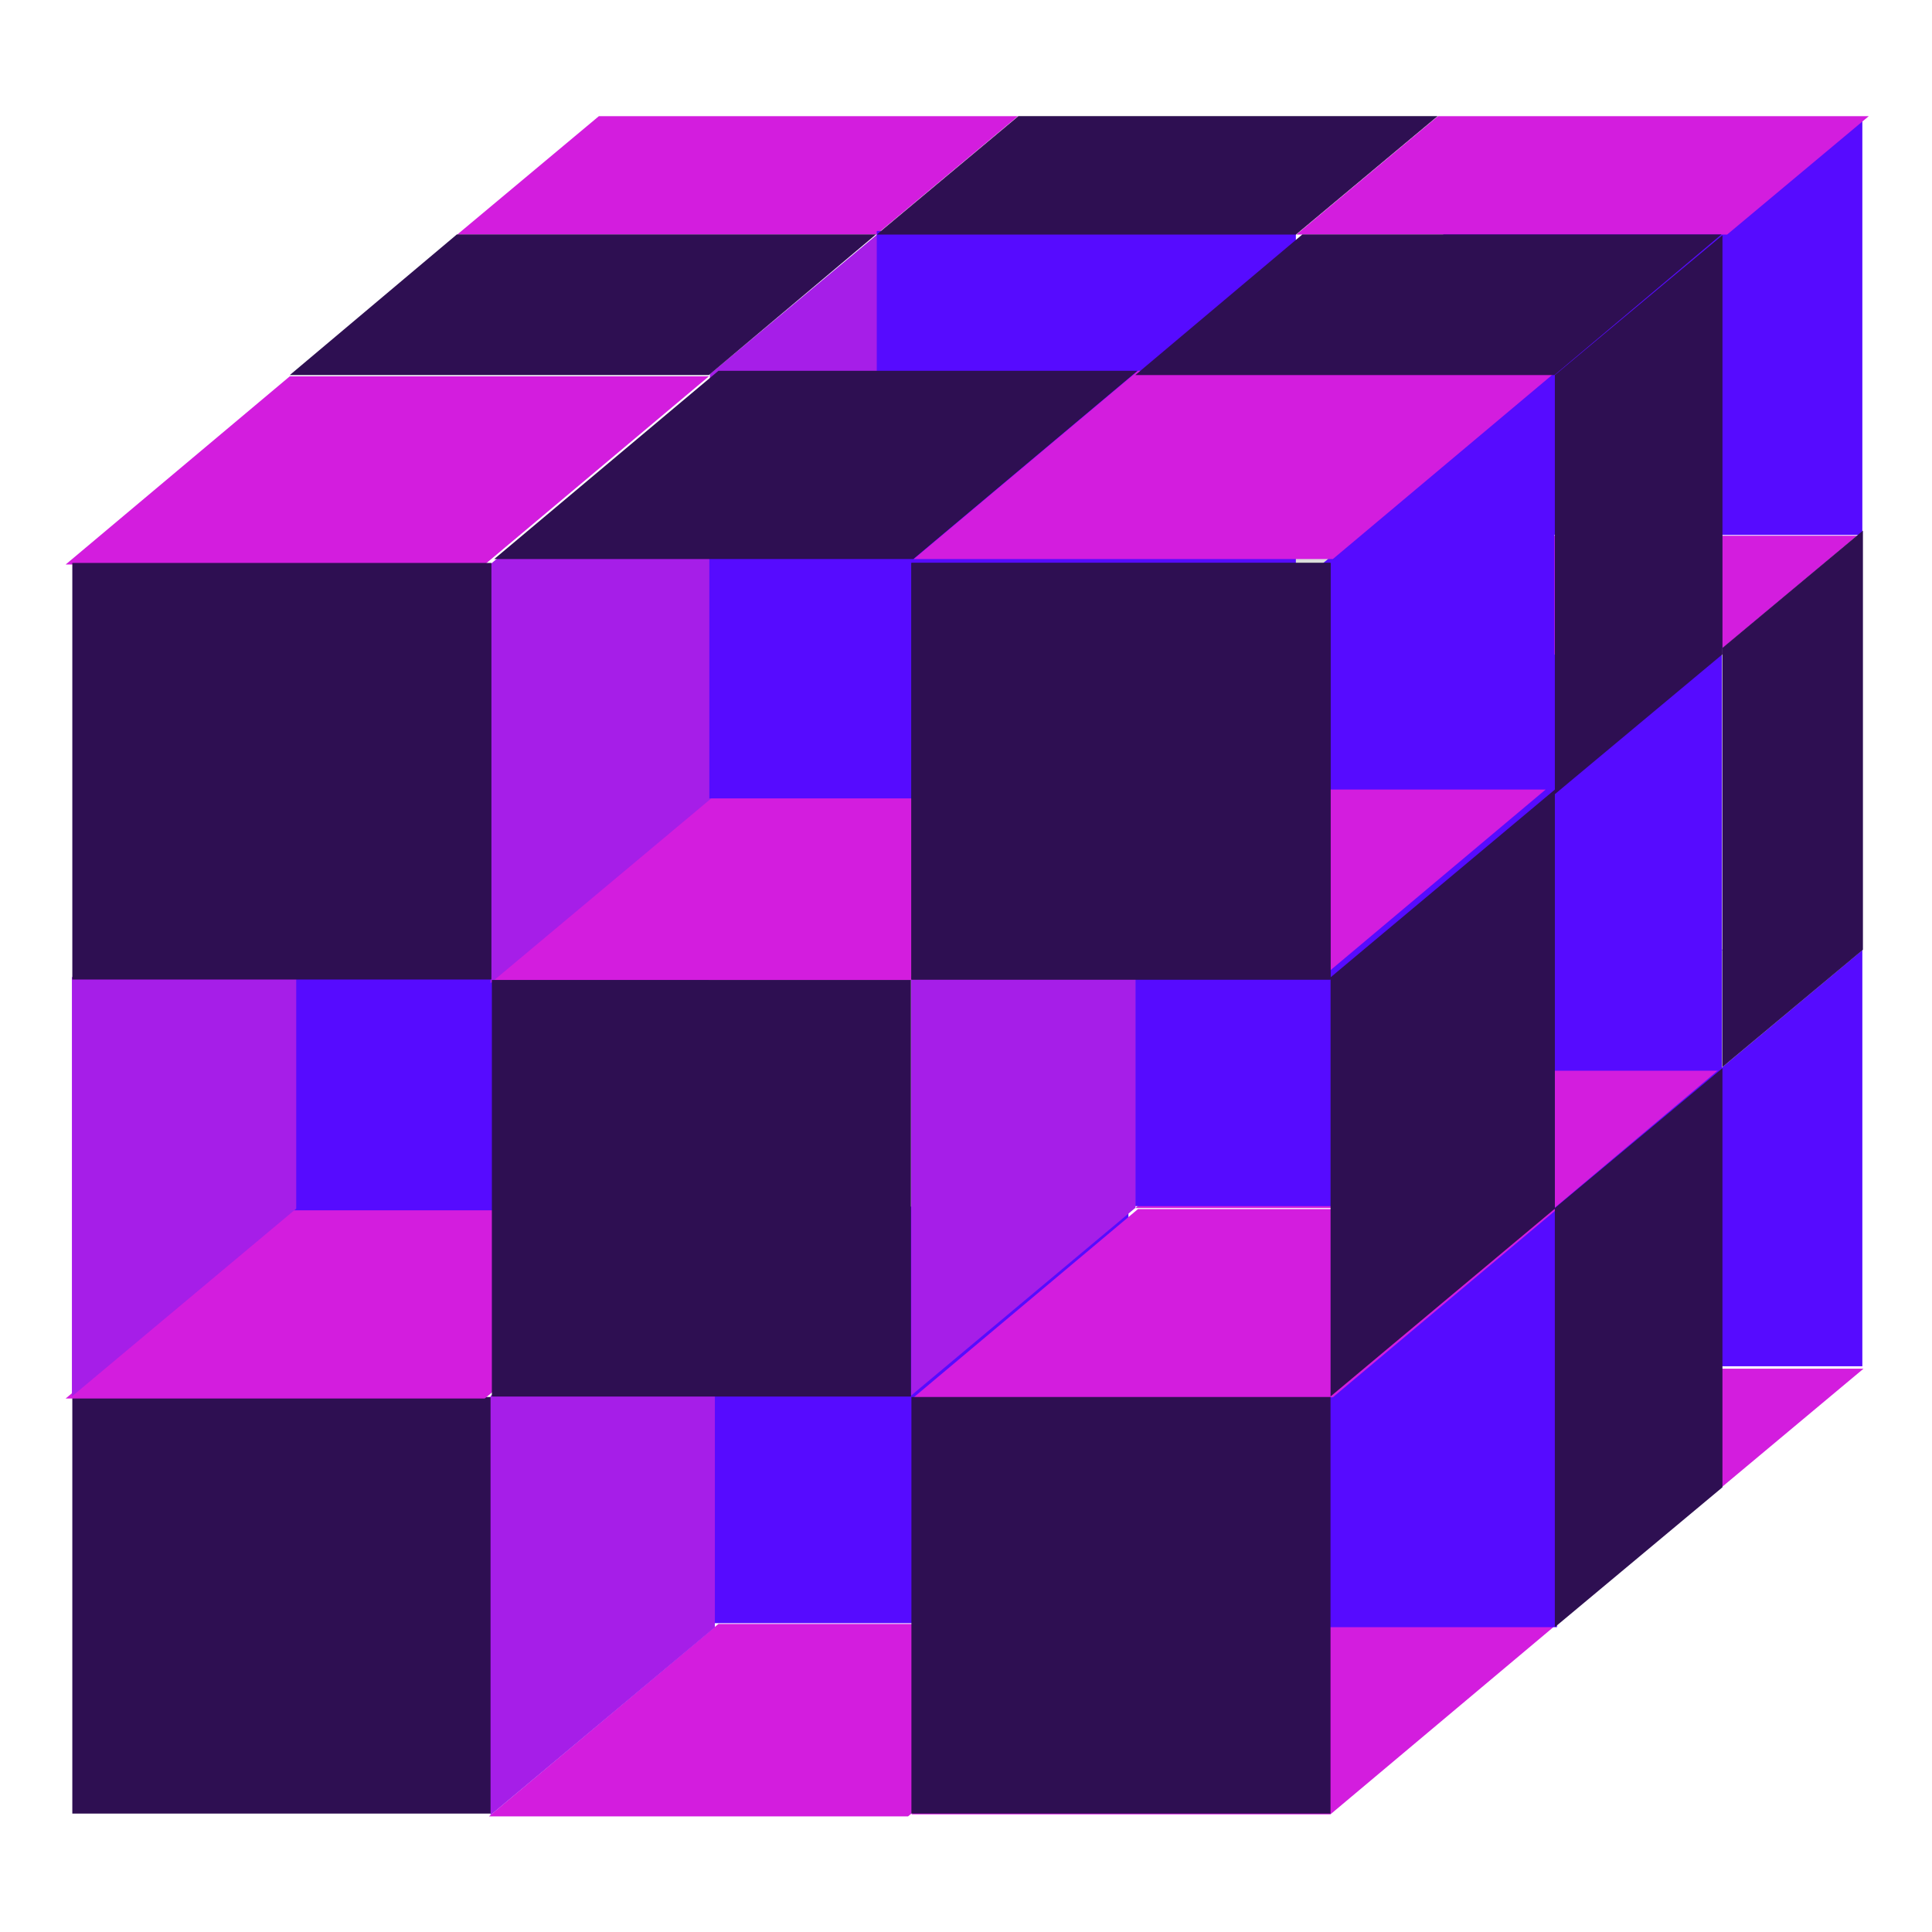 <svg cache-id="41cd98db9ce84fac92ac012b261d04bc" id="ekMn4OQmp9T1" xmlns="http://www.w3.org/2000/svg" xmlns:xlink="http://www.w3.org/1999/xlink" viewBox="0 0 480 480" shape-rendering="geometricPrecision" text-rendering="geometricPrecision"><g id="ekMn4OQmp9T2" transform="matrix(1.876 0 0 1.876 -119.566 -310.381)"><rect id="ekMn4OQmp9T3" width="140.871" height="140.027" rx="0" ry="0" transform="matrix(0.394 0 0 0.394 73.312 350.459)" fill="rgb(46,15,82)" stroke="none" stroke-width="0"/><rect id="ekMn4OQmp9T4" width="140.871" height="140.027" rx="0" ry="0" transform="matrix(0.394 0 -0.217 0.182 158.875 380.515)" fill="rgb(211,29,222)" stroke="none" stroke-width="0"/><rect id="ekMn4OQmp9T5" width="140.871" height="140.027" rx="0" ry="0" transform="matrix(0.394 0 -0.212 0.178 214.107 380.809)" fill="rgb(211,29,222)" stroke="none" stroke-width="0"/><rect id="ekMn4OQmp9T6" width="140.871" height="140.027" rx="0" ry="0" transform="matrix(0.394 0 -0.212 0.178 102.962 270.35)" fill="rgb(220,220,220)" stroke="none" stroke-width="0"/><rect id="ekMn4OQmp9T7" width="140.871" height="140.027" rx="0" ry="0" transform="matrix(0.394 0 0.134 -0.112 236.261 362.393)" fill="rgb(211,29,222)" stroke="none" stroke-width="0"/><rect id="ekMn4OQmp9T8" width="140.871" height="140.027" rx="0" ry="0" transform="matrix(0.394 0 0.134 -0.112 179.848 196.515)" fill="rgba(147,147,147,0.72)" stroke="none" stroke-width="0"/><rect id="ekMn4OQmp9T9" width="140.871" height="140.027" rx="0" ry="0" transform="matrix(0.394 0 0.134 -0.112 235.41 252.077)" fill="rgb(211,29,222)" stroke="none" stroke-width="0"/><rect id="ekMn4OQmp9T10" width="140.871" height="140.027" rx="0" ry="0" transform="matrix(0.394 0 0 0.394 214.438 325.772)" fill="rgb(86,11,255)" stroke="none" stroke-width="0"/><rect id="ekMn4OQmp9T11" width="140.871" height="140.027" rx="0" ry="0" transform="matrix(0.394 0 0 0.394 254.87 291.218)" fill="rgb(86,11,255)" stroke="none" stroke-width="0"/><rect id="ekMn4OQmp9T12" width="140.871" height="140.027" rx="0" ry="0" transform="matrix(0.394 0 0 0.394 157.674 325.243)" fill="rgb(86,11,255)" stroke="none" stroke-width="0"/><rect id="ekMn4OQmp9T13" width="140.871" height="140.027" rx="0" ry="0" transform="matrix(0.394 0 0 0.394 254.87 181.122)" fill="rgb(86,11,255)" stroke="none" stroke-width="0"/><rect id="ekMn4OQmp9T14" width="140.871" height="140.027" rx="0" ry="0" transform="matrix(0.394 0 -0.212 0.178 214.438 325.572)" fill="rgb(211,29,222)" stroke="none" stroke-width="0"/><rect id="ekMn4OQmp9T15" width="140.871" height="140.027" rx="0" ry="0" transform="matrix(0.394 0 0.134 -0.112 236.128 306.945)" fill="rgb(220,220,220)" stroke="none" stroke-width="0"/><rect id="ekMn4OQmp9T16" width="140.871" height="140.027" rx="0" ry="0" transform="matrix(0.405 0 0.134 -0.112 235.41 196.515)" fill="rgb(211,29,222)" stroke="none" stroke-width="0"/><rect id="ekMn4OQmp9T17" width="140.871" height="140.027" rx="0" ry="0" transform="matrix(0.394 0 0.134 -0.112 124.285 196.515)" fill="rgb(211,29,222)" stroke="none" stroke-width="0"/><rect id="ekMn4OQmp9T18" width="140.871" height="140.027" rx="0" ry="0" transform="matrix(0.394 0 0.158 -0.133 214.088 325.436)" fill="rgb(211,29,222)" stroke="none" stroke-width="0"/><rect id="ekMn4OQmp9T19" width="140.871" height="140.027" rx="0" ry="0" transform="matrix(0.394 0 0 0.394 214.084 270.014)" fill="rgb(86,11,255)" stroke="none" stroke-width="0"/><rect id="ekMn4OQmp9T20" width="140.871" height="140.027" rx="0" ry="0" transform="matrix(0.394 0 0 0.394 214.084 214.664)" fill="rgb(86,11,255)" stroke="none" stroke-width="0"/><rect id="ekMn4OQmp9T21" width="140.871" height="140.027" rx="0" ry="0" transform="matrix(0.394 0 0 0.394 236.265 252.077)" fill="rgb(86,11,255)" stroke="none" stroke-width="0"/><rect id="ekMn4OQmp9T22" width="140.871" height="140.027" rx="0" ry="0" transform="matrix(0.394 0 0 0.394 102.112 270.686)" fill="rgb(86,11,255)" stroke="none" stroke-width="0"/><rect id="ekMn4OQmp9T23" width="140.871" height="140.027" rx="0" ry="0" transform="matrix(0.394 0 -0.212 0.178 158.525 270.35)" fill="rgb(211,29,222)" stroke="none" stroke-width="0"/><rect id="ekMn4OQmp9T24" width="140.871" height="140.027" rx="0" ry="0" transform="matrix(0.394 0 -0.212 0.178 212.922 270.014)" fill="rgb(211,29,222)" stroke="none" stroke-width="0"/><rect id="ekMn4OQmp9T25" width="140.871" height="140.027" rx="0" ry="0" transform="matrix(0.394 0 -0.212 0.178 102.112 325.736)" fill="rgb(211,29,222)" stroke="none" stroke-width="0"/><rect id="ekMn4OQmp9T26" width="140.871" height="140.027" rx="0" ry="0" transform="matrix(0.394 0 -0.212 0.178 102.112 215.286)" fill="rgb(211,29,222)" stroke="none" stroke-width="0"/><rect id="ekMn4OQmp9T27" width="140.871" height="140.027" rx="0" ry="0" transform="matrix(0.394 0 -0.212 0.178 212.922 215.286)" fill="rgb(220,220,220)" stroke="none" stroke-width="0"/><rect id="ekMn4OQmp9T28" width="140.871" height="166.895" rx="0" ry="0" transform="matrix(0 0.394 -0.178 0.149 102.965 270.014)" fill="rgb(166,30,232)" stroke="none" stroke-width="0"/><rect id="ekMn4OQmp9T29" width="140.871" height="166.895" rx="0" ry="0" transform="matrix(0 0.394 -0.178 0.149 158.407 325.456)" fill="rgb(166,30,232)" stroke="none" stroke-width="0"/><rect id="ekMn4OQmp9T30" width="140.871" height="166.895" rx="0" ry="0" transform="matrix(0 0.394 -0.178 0.149 158.407 215.284)" fill="rgb(166,30,232)" stroke="none" stroke-width="0"/><rect id="ekMn4OQmp9T31" width="140.871" height="166.895" rx="0" ry="0" transform="matrix(0 0.394 -0.178 0.149 214.11 269.893)" fill="rgb(166,30,232)" stroke="none" stroke-width="0"/><rect id="ekMn4OQmp9T32" width="140.871" height="166.906" rx="0" ry="0" transform="matrix(0 0.394 0.133 -0.111 157.748 214.99)" fill="rgb(166,30,232)" stroke="none" stroke-width="0"/><rect id="ekMn4OQmp9T33" width="140.871" height="140.027" rx="0" ry="0" transform="matrix(0.394 0 0 0.394 128.874 295.229)" fill="rgb(46,15,82)" stroke="none" stroke-width="0"/><rect id="ekMn4OQmp9T34" width="140.871" height="140.027" rx="0" ry="0" transform="matrix(0.394 0 0 0.394 157.674 216.013)" fill="rgb(86,11,255)" stroke="none" stroke-width="0"/><rect id="ekMn4OQmp9T35" width="140.871" height="140.027" rx="0" ry="0" transform="matrix(0.394 0 0 0.394 179.848 196.038)" fill="rgb(86,11,255)" stroke="none" stroke-width="0"/><rect id="ekMn4OQmp9T36" width="140.871" height="140.027" rx="0" ry="0" transform="matrix(0.394 0 -0.212 0.178 158.875 214.557)" fill="rgb(46,15,82)" stroke="none" stroke-width="0"/><rect id="ekMn4OQmp9T37" width="140.871" height="140.027" rx="0" ry="0" transform="matrix(0.394 0 -0.212 0.178 214.438 214.557)" fill="rgb(211,29,222)" stroke="none" stroke-width="0"/><rect id="ekMn4OQmp9T38" width="140.871" height="140.027" rx="0" ry="0" transform="matrix(0.394 0 0 0.394 184.437 350.459)" fill="rgb(46,15,82)" stroke="none" stroke-width="0"/><rect id="ekMn4OQmp9T39" width="140.871" height="140.027" rx="0" ry="0" transform="matrix(0.394 0 0 0.394 73.312 240)" fill="rgb(46,15,82)" stroke="none" stroke-width="0"/><rect id="ekMn4OQmp9T40" width="140.871" height="140.027" rx="0" ry="0" transform="matrix(0.394 0 0 0.394 184.437 240)" fill="rgb(25,26,42)" stroke="none" stroke-width="0"/><rect id="ekMn4OQmp9T41" width="140.871" height="140.027" rx="0" ry="0" transform="matrix(0.394 0 0 0.394 184.437 240)" fill="rgb(46,15,82)" stroke="none" stroke-width="0"/><rect id="ekMn4OQmp9T42" width="140.871" height="166.895" rx="0" ry="0" transform="matrix(0 0.394 -0.178 0.149 269.654 270.014)" fill="rgb(46,15,82)" stroke="none" stroke-width="0"/><rect id="ekMn4OQmp9T43" width="140.871" height="166.906" rx="0" ry="0" transform="matrix(0 0.394 0.133 -0.111 269.651 215.123)" fill="rgb(46,15,82)" stroke="none" stroke-width="0"/><rect id="ekMn4OQmp9T44" width="140.871" height="166.906" rx="0" ry="0" transform="matrix(0 0.394 0.133 -0.111 269.647 325.439)" fill="rgb(46,15,82)" stroke="none" stroke-width="0"/><rect id="ekMn4OQmp9T45" width="140.871" height="140.027" rx="0" ry="0" transform="matrix(0 0.394 0.133 -0.111 291.827 251.267)" fill="rgb(46,15,82)" stroke="none" stroke-width="0"/><rect id="ekMn4OQmp9T46" width="140.871" height="140.027" rx="0" ry="0" transform="matrix(0.394 0 0.158 -0.133 214.088 215.12)" fill="rgb(46,15,82)" stroke="none" stroke-width="0"/><rect id="ekMn4OQmp9T47" width="140.871" height="140.027" rx="0" ry="0" transform="matrix(0.394 0 0.158 -0.133 102.112 215.12)" fill="rgb(46,15,82)" stroke="none" stroke-width="0"/><rect id="ekMn4OQmp9T48" width="140.871" height="140.027" rx="0" ry="0" transform="matrix(0.394 0 0.134 -0.112 179.848 196.515)" fill="rgb(46,15,82)" stroke="none" stroke-width="0"/></g><path id="ekMn4OQmp9T49" d="" transform="matrix(1 0 0 1 -33.834 0)" fill="none" stroke="rgb(63,87,135)" stroke-width="0.96"/></svg>